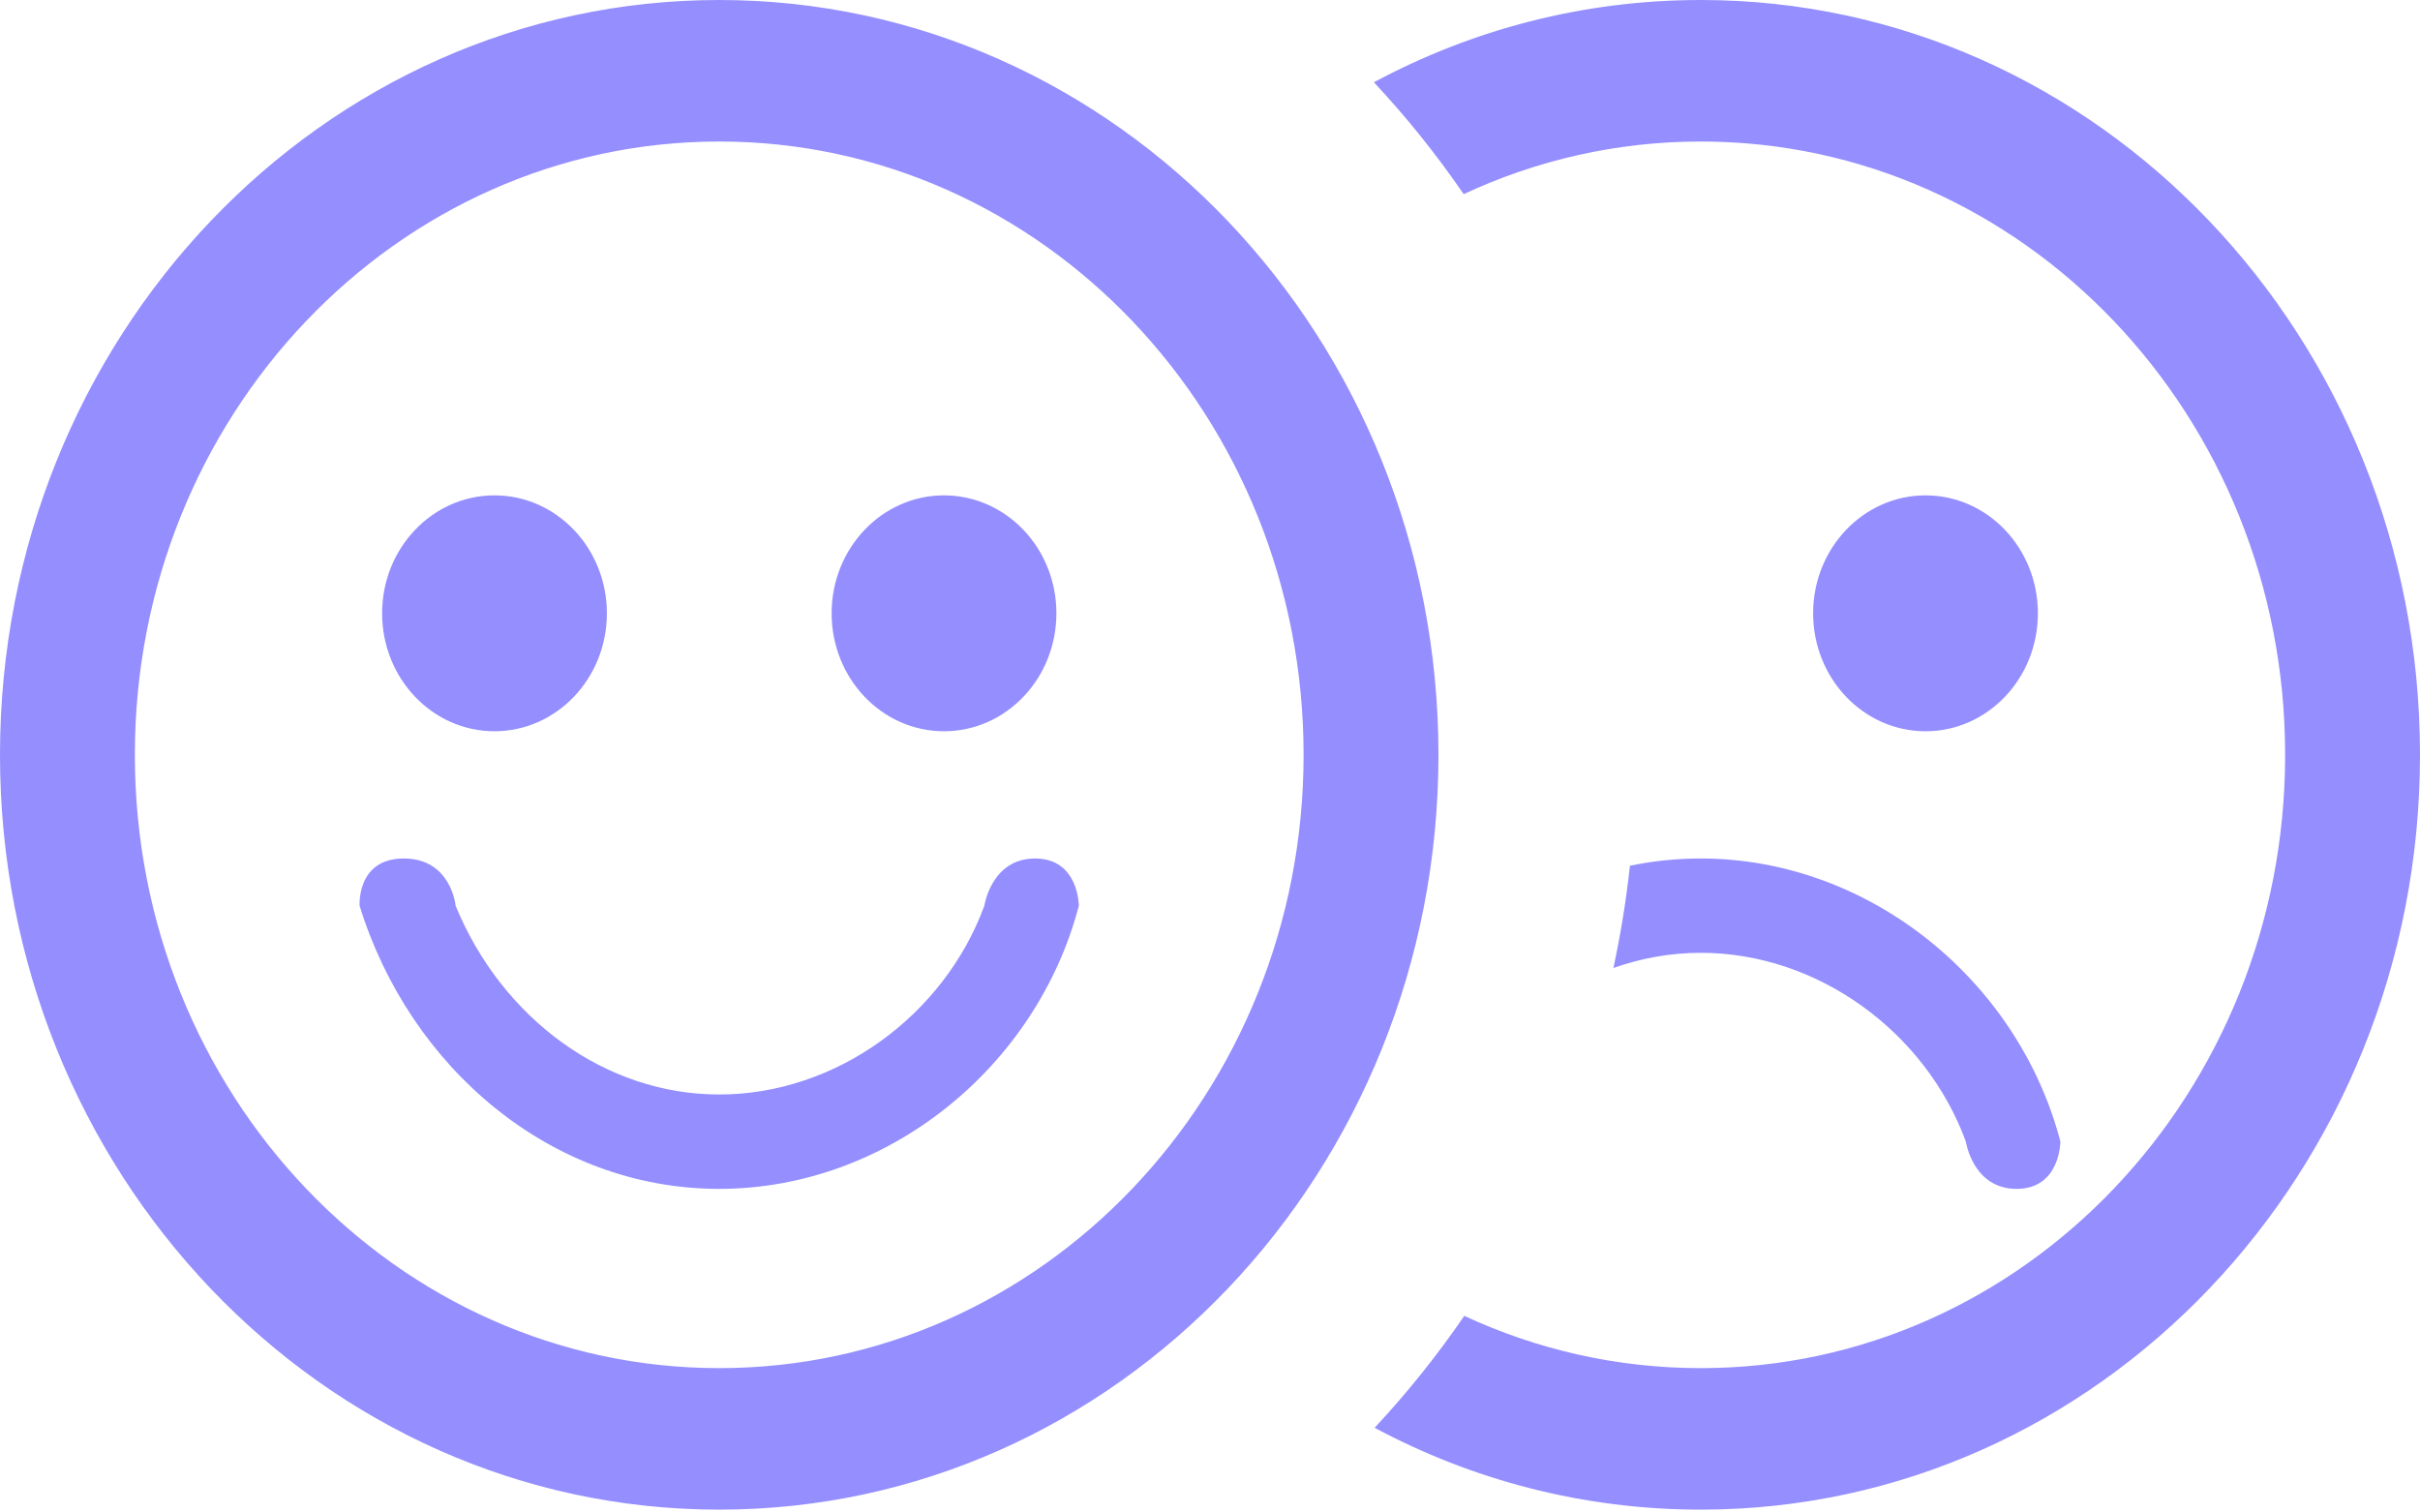 <?xml version="1.0" encoding="UTF-8"?>
<svg width="40px" height="25px" viewBox="0 0 40 25" version="1.1" xmlns="http://www.w3.org/2000/svg" xmlns:xlink="http://www.w3.org/1999/xlink">
    <!-- Generator: Sketch 48.2 (47327) - http://www.bohemiancoding.com/sketch -->
    <title>三观</title>
    <desc>Created with Sketch.</desc>
    <defs></defs>
    <g id="1.首页-copy-5" stroke="none" stroke-width="1" fill="none" fill-rule="evenodd" transform="translate(-121, -418)">
        <path d="M143.721,441.6 C144.258,441.024 144.754,440.406 145.203,439.75 C146.398,440.305 147.721,440.614 149.112,440.614 C154.446,440.614 158.771,436.075 158.771,430.477 C158.771,424.878 154.446,420.339 149.112,420.339 C147.717,420.339 146.39,420.65 145.193,421.209 C144.743,420.553 144.247,419.935 143.709,419.36 C145.33,418.49 147.166,418 149.112,418 C155.678,418 161,423.586 161,430.477 C161,437.367 155.678,442.953 149.112,442.953 C147.171,442.953 145.339,442.465 143.721,441.6 Z M152.827,430.087 C153.853,430.087 154.684,429.214 154.684,428.137 C154.684,427.061 153.853,426.188 152.827,426.188 C151.801,426.188 150.969,427.061 150.969,428.137 C150.969,429.214 151.801,430.087 152.827,430.087 Z M147.668,434 C147.787,433.447 147.879,432.883 147.941,432.31 C148.32,432.231 148.711,432.19 149.112,432.19 C151.89,432.19 154.357,434.2 155.056,436.868 C155.056,436.868 155.056,437.651 154.332,437.651 C153.608,437.651 153.493,436.868 153.493,436.868 C152.829,435.059 151.048,433.749 149.112,433.749 C148.613,433.749 148.127,433.837 147.668,434 Z M132.888,442.953 C126.322,442.953 121,437.367 121,430.477 C121,423.586 126.322,418 132.888,418 C139.454,418 144.776,423.586 144.776,430.477 C144.776,437.367 139.454,442.953 132.888,442.953 Z M132.888,440.614 C138.223,440.614 142.547,436.075 142.547,430.477 C142.547,424.878 138.223,420.339 132.888,420.339 C127.554,420.339 123.229,424.878 123.229,430.477 C123.229,436.075 127.554,440.614 132.888,440.614 Z M129.173,430.087 C128.147,430.087 127.316,429.214 127.316,428.137 C127.316,427.061 128.147,426.188 129.173,426.188 C130.199,426.188 131.031,427.061 131.031,428.137 C131.031,429.214 130.199,430.087 129.173,430.087 Z M136.603,430.087 C135.577,430.087 134.746,429.214 134.746,428.137 C134.746,427.061 135.577,426.188 136.603,426.188 C137.629,426.188 138.461,427.061 138.461,428.137 C138.461,429.214 137.629,430.087 136.603,430.087 Z M132.888,436.091 C134.824,436.091 136.605,434.781 137.27,432.972 C137.27,432.972 137.384,432.19 138.108,432.19 C138.832,432.19 138.832,432.972 138.832,432.972 C138.133,435.64 135.666,437.651 132.888,437.651 C130.107,437.651 127.771,435.646 126.944,432.972 C126.944,432.972 126.89,432.19 127.674,432.19 C128.459,432.19 128.531,432.972 128.531,432.972 C129.299,434.836 131,436.091 132.888,436.091 Z" id="三观" fill="#948EFF" fill-rule="nonzero"></path>
    </g>
</svg>